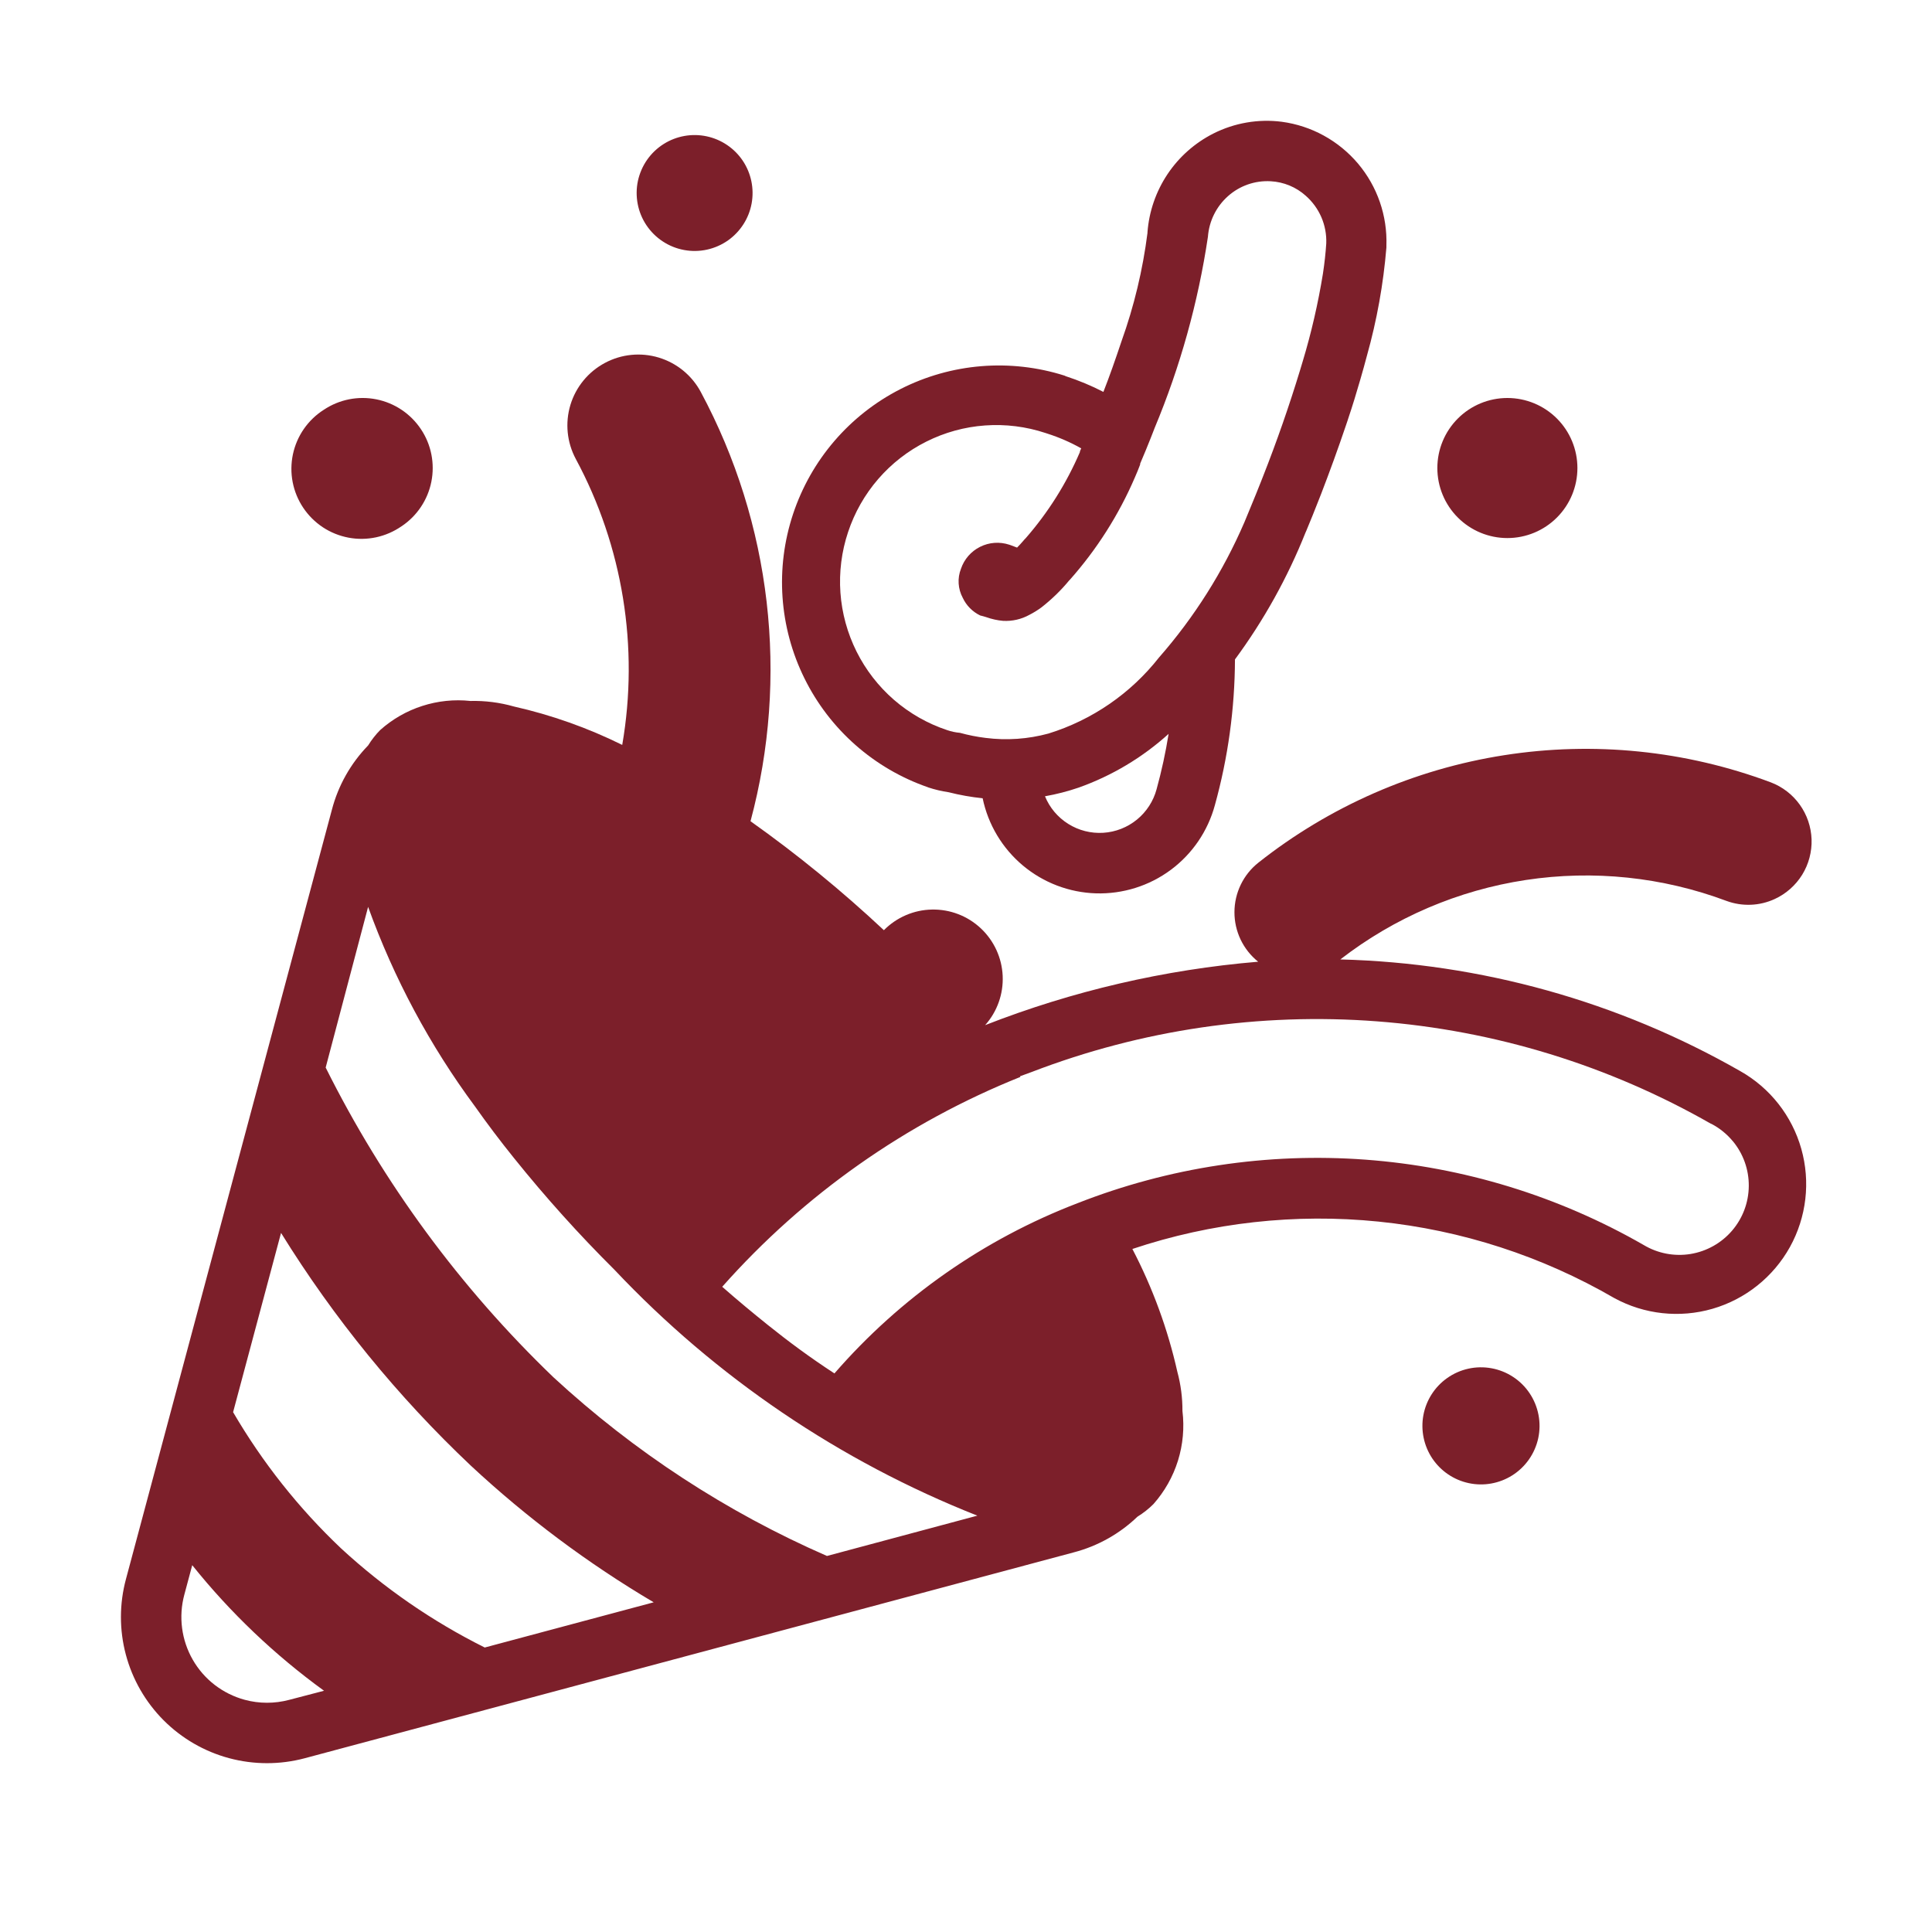 <svg width="60" height="60" viewBox="0 0 60 60" fill="none" xmlns="http://www.w3.org/2000/svg">
<path d="M28.821 24.452C29.029 24.521 29.244 24.572 29.462 24.604C29.809 24.692 30.161 24.754 30.517 24.791C30.687 25.608 31.127 26.343 31.766 26.879C32.405 27.414 33.205 27.719 34.039 27.744C34.872 27.768 35.69 27.512 36.359 27.015C37.029 26.518 37.511 25.81 37.729 25.005C38.138 23.531 38.347 22.009 38.353 20.479C39.248 19.265 39.984 17.942 40.543 16.541L40.568 16.485L40.768 15.998L41.025 15.349C41.299 14.638 41.559 13.922 41.803 13.2L41.854 13.05L41.873 12.99C42 12.615 42.127 12.199 42.248 11.779C42.319 11.537 42.386 11.291 42.452 11.044C42.76 9.946 42.962 8.822 43.056 7.686V7.629C43.088 6.699 42.774 5.791 42.174 5.08C41.573 4.369 40.73 3.906 39.808 3.782C39.079 3.688 38.338 3.816 37.682 4.147C37.106 4.439 36.614 4.875 36.256 5.412C35.898 5.95 35.684 6.571 35.636 7.215V7.234C35.49 8.38 35.22 9.508 34.83 10.596C34.642 11.158 34.455 11.693 34.267 12.171C33.892 11.977 33.499 11.814 33.097 11.683L33.062 11.666C31.373 11.13 29.542 11.28 27.963 12.084C26.385 12.888 25.187 14.282 24.629 15.964C24.071 17.645 24.198 19.479 24.983 21.067C25.767 22.656 27.146 23.871 28.821 24.45V24.452ZM35.919 24.51C35.82 24.88 35.606 25.21 35.309 25.453C35.013 25.695 34.647 25.839 34.265 25.863C33.882 25.887 33.501 25.791 33.176 25.587C32.851 25.384 32.598 25.084 32.453 24.729C32.809 24.666 33.159 24.576 33.501 24.459C34.532 24.092 35.481 23.525 36.292 22.791C36.199 23.372 36.075 23.944 35.919 24.51ZM26.338 16.523C26.539 15.918 26.856 15.359 27.273 14.877C27.69 14.395 28.197 14 28.767 13.715C29.336 13.429 29.956 13.258 30.591 13.213C31.227 13.167 31.865 13.247 32.469 13.447L32.526 13.466C32.891 13.582 33.244 13.736 33.578 13.924L33.538 14.016V14.038C33.119 15.014 32.55 15.918 31.851 16.718L31.821 16.747L31.774 16.802C31.714 16.872 31.651 16.941 31.586 17.006C31.524 16.981 31.462 16.957 31.399 16.935L31.343 16.916C31.044 16.818 30.719 16.841 30.438 16.982C30.157 17.122 29.943 17.368 29.843 17.666C29.786 17.811 29.762 17.967 29.772 18.122C29.782 18.278 29.825 18.429 29.899 18.566C30.011 18.806 30.203 18.999 30.441 19.114C30.504 19.129 30.566 19.146 30.628 19.166C30.797 19.226 30.973 19.266 31.151 19.281C31.437 19.297 31.721 19.232 31.971 19.093C32.102 19.026 32.227 18.949 32.346 18.861C32.661 18.613 32.949 18.336 33.204 18.026L33.223 18.008C34.061 17.064 34.743 15.992 35.242 14.833C35.301 14.7 35.356 14.566 35.407 14.43C35.41 14.421 35.41 14.411 35.407 14.402L35.426 14.357C35.531 14.113 35.632 13.867 35.73 13.62L35.794 13.457L35.858 13.292C36.653 11.389 37.208 9.394 37.513 7.354C37.549 6.867 37.773 6.414 38.138 6.09C38.501 5.767 38.978 5.601 39.463 5.629C39.866 5.651 40.251 5.809 40.551 6.079C40.76 6.263 40.926 6.491 41.037 6.747C41.147 7.004 41.199 7.281 41.188 7.56C41.169 7.858 41.134 8.173 41.085 8.498C40.935 9.42 40.725 10.335 40.455 11.229L40.376 11.492C40.036 12.609 39.651 13.713 39.223 14.799L39.161 14.957C39.055 15.226 38.946 15.494 38.835 15.761L38.807 15.829L38.646 16.219C37.986 17.748 37.092 19.166 35.994 20.419C35.116 21.536 33.919 22.36 32.561 22.781C31.925 22.954 31.26 23 30.606 22.916C30.338 22.883 30.074 22.831 29.814 22.759C29.678 22.747 29.543 22.719 29.413 22.674C28.807 22.473 28.247 22.153 27.764 21.735C27.282 21.316 26.887 20.807 26.601 20.235C26.316 19.664 26.145 19.042 26.1 18.405C26.055 17.768 26.136 17.128 26.338 16.523ZM22.613 7.463C22.416 7.602 22.194 7.7 21.959 7.752C21.724 7.804 21.481 7.808 21.245 7.764C21.008 7.72 20.783 7.63 20.582 7.497C20.381 7.365 20.209 7.194 20.075 6.994C19.941 6.794 19.849 6.569 19.804 6.333C19.759 6.096 19.761 5.853 19.811 5.618C19.862 5.383 19.959 5.16 20.096 4.963C20.234 4.766 20.41 4.598 20.614 4.47C21.011 4.221 21.489 4.136 21.948 4.234C22.406 4.332 22.808 4.604 23.069 4.994C23.329 5.384 23.427 5.86 23.342 6.321C23.257 6.782 22.995 7.191 22.613 7.463ZM44.94 42.799C45.138 42.658 45.363 42.558 45.6 42.506C45.837 42.453 46.083 42.449 46.322 42.493C46.561 42.537 46.789 42.628 46.992 42.762C47.196 42.895 47.37 43.069 47.505 43.271C47.64 43.473 47.733 43.7 47.779 43.939C47.825 44.177 47.823 44.423 47.772 44.661C47.721 44.899 47.623 45.124 47.484 45.323C47.345 45.522 47.167 45.692 46.961 45.821C46.56 46.073 46.077 46.159 45.614 46.06C45.151 45.962 44.745 45.686 44.481 45.293C44.218 44.899 44.119 44.418 44.204 43.953C44.29 43.487 44.554 43.073 44.94 42.799ZM46.813 16.71C47.39 16.71 47.943 16.481 48.351 16.073C48.759 15.665 48.988 15.112 48.988 14.535C48.988 13.958 48.759 13.405 48.351 12.997C47.943 12.589 47.39 12.36 46.813 12.36C46.236 12.36 45.683 12.589 45.275 12.997C44.867 13.405 44.638 13.958 44.638 14.535C44.638 15.112 44.867 15.665 45.275 16.073C45.683 16.481 46.236 16.71 46.813 16.71ZM12.471 16.343C12.233 16.508 11.965 16.625 11.682 16.686C11.399 16.747 11.107 16.751 10.822 16.697C10.538 16.643 10.267 16.534 10.025 16.374C9.784 16.214 9.577 16.008 9.416 15.767C9.255 15.527 9.144 15.256 9.089 14.972C9.034 14.688 9.037 14.395 9.096 14.112C9.156 13.829 9.271 13.56 9.436 13.322C9.601 13.084 9.812 12.881 10.056 12.726C10.536 12.405 11.123 12.289 11.689 12.402C12.255 12.515 12.752 12.848 13.072 13.328C13.393 13.807 13.509 14.395 13.396 14.961C13.284 15.526 12.95 16.024 12.471 16.344" fill="#7C1F2A"/>
<path d="M55.117 27.919C54.884 28.027 54.632 28.088 54.374 28.098C54.117 28.108 53.861 28.068 53.619 27.979C51.631 27.235 49.485 27.011 47.386 27.329C45.287 27.647 43.304 28.496 41.625 29.796C45.988 29.908 50.254 31.097 54.043 33.263C54.97 33.785 55.652 34.654 55.941 35.678C56.23 36.702 56.103 37.798 55.587 38.729C55.07 39.659 54.207 40.348 53.185 40.645C52.164 40.941 51.066 40.822 50.132 40.312C47.889 39.011 45.394 38.201 42.814 37.938C40.234 37.676 37.627 37.965 35.167 38.788C35.796 39.994 36.266 41.276 36.564 42.604C36.671 42.999 36.724 43.41 36.722 43.819C36.785 44.337 36.738 44.863 36.583 45.361C36.428 45.86 36.168 46.319 35.822 46.71C35.672 46.86 35.505 46.991 35.325 47.102C34.771 47.634 34.09 48.016 33.347 48.21L9.463 54.604C8.693 54.809 7.882 54.808 7.113 54.601C6.343 54.394 5.642 53.987 5.079 53.423C4.517 52.858 4.113 52.156 3.908 51.385C3.703 50.615 3.705 49.804 3.913 49.035L10.307 25.148C10.503 24.396 10.891 23.708 11.432 23.151C11.539 22.978 11.664 22.817 11.807 22.672C12.185 22.335 12.63 22.079 13.113 21.924C13.595 21.768 14.106 21.715 14.61 21.769C15.066 21.758 15.521 21.816 15.96 21.941C17.125 22.204 18.254 22.605 19.324 23.134C19.849 20.096 19.343 16.969 17.882 14.254C17.606 13.739 17.546 13.136 17.714 12.577C17.883 12.018 18.267 11.549 18.782 11.273C19.297 10.996 19.9 10.936 20.459 11.105C21.018 11.274 21.487 11.658 21.763 12.172C23.956 16.258 24.509 21.025 23.308 25.504C24.764 26.537 26.147 27.668 27.45 28.888C27.845 28.488 28.381 28.257 28.943 28.247C29.506 28.236 30.05 28.445 30.46 28.83C30.87 29.215 31.114 29.744 31.139 30.306C31.164 30.868 30.969 31.418 30.594 31.837C33.311 30.774 36.166 30.111 39.073 29.867C38.843 29.682 38.657 29.447 38.529 29.181C38.402 28.914 38.336 28.622 38.337 28.327C38.337 28.031 38.405 27.739 38.533 27.474C38.662 27.207 38.849 26.974 39.081 26.79C41.294 25.04 43.921 23.89 46.709 23.454C49.496 23.017 52.349 23.307 54.992 24.296C55.354 24.433 55.668 24.675 55.893 24.989C56.119 25.304 56.246 25.679 56.26 26.066C56.273 26.453 56.172 26.835 55.969 27.165C55.765 27.494 55.469 27.757 55.117 27.919ZM21.578 41.713L21.238 41.422L21.549 41.689L21.578 41.713ZM21.578 41.713L21.825 41.923C21.743 41.852 21.66 41.783 21.578 41.713ZM7.601 52.789C8.051 52.911 8.527 52.911 8.979 52.791L10.063 52.508C8.531 51.396 7.154 50.085 5.97 48.608L5.724 49.526C5.633 49.864 5.61 50.216 5.655 50.562C5.7 50.909 5.813 51.243 5.987 51.546C6.161 51.849 6.393 52.115 6.67 52.328C6.947 52.541 7.264 52.698 7.601 52.789ZM10.594 48.088C11.928 49.319 13.43 50.355 15.054 51.165L20.301 49.761C18.259 48.554 16.354 47.13 14.619 45.514C12.351 43.371 10.371 40.942 8.728 38.289L7.239 43.856C8.151 45.419 9.28 46.844 10.594 48.088ZM17.188 42.773C19.69 45.083 22.561 46.959 25.682 48.322L30.352 47.07C26.081 45.381 22.234 42.774 19.082 39.433C17.978 38.336 16.937 37.178 15.962 35.964C15.531 35.43 15.129 34.896 14.754 34.365C13.351 32.471 12.232 30.382 11.432 28.164L10.114 33.154C11.903 36.742 14.296 39.995 17.188 42.773ZM53.814 35.441C53.63 35.218 53.403 35.035 53.147 34.901H53.138C49.96 33.084 46.417 31.997 42.767 31.719C39.117 31.441 35.451 31.979 32.034 33.294L31.674 33.426L31.691 33.444C28.139 34.867 24.967 37.099 22.429 39.962C22.914 40.388 23.385 40.778 23.852 41.153C24.506 41.678 25.164 42.163 25.914 42.653C27.96 40.298 30.554 38.482 33.467 37.365C36.307 36.251 39.361 35.789 42.404 36.014C45.446 36.239 48.4 37.145 51.045 38.664C51.481 38.926 51.996 39.025 52.499 38.944C53.001 38.862 53.459 38.606 53.79 38.22C54.122 37.834 54.306 37.343 54.31 36.834C54.315 36.325 54.139 35.831 53.814 35.439" fill="#7C1F2A"/>
</svg>
